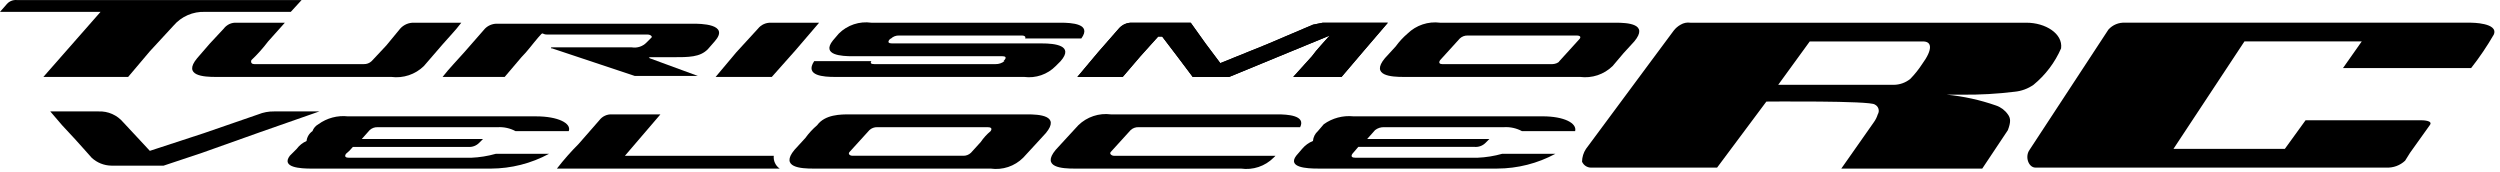 <svg width="378" height="26" viewBox="0 0 378 26" fill="none" xmlns="http://www.w3.org/2000/svg">
<path fill-rule="evenodd" clip-rule="evenodd" d="M108.201 11.632H116.696L120.273 7.608L123.85 3.435H116.547C116.177 3.423 115.809 3.498 115.473 3.653C115.137 3.808 114.841 4.04 114.61 4.329L111.331 7.906L108.201 11.632Z" fill="black"/>
<path fill-rule="evenodd" clip-rule="evenodd" d="M69.75 3.434H62.596C62.204 3.422 61.814 3.495 61.453 3.65C61.093 3.804 60.771 4.036 60.51 4.329L58.423 6.862L56.187 9.247C56.029 9.397 55.841 9.514 55.636 9.591C55.432 9.668 55.214 9.703 54.995 9.694H38.452C38.154 9.694 37.856 9.545 38.005 9.098C38.926 8.226 39.774 7.278 40.538 6.266L43.072 3.434H35.769C35.397 3.41 35.025 3.479 34.687 3.635C34.349 3.792 34.055 4.03 33.832 4.329L31.745 6.564L29.808 8.8C27.572 11.482 30.851 11.632 32.639 11.632H59.168C60.059 11.746 60.963 11.658 61.815 11.374C62.666 11.091 63.443 10.618 64.086 9.992L66.918 6.713C67.812 5.67 68.856 4.627 69.75 3.434Z" fill="black"/>
<path fill-rule="evenodd" clip-rule="evenodd" d="M134.879 6.564C133.836 6.564 134.581 5.819 134.73 5.819C134.889 5.669 135.076 5.552 135.281 5.475C135.486 5.398 135.704 5.363 135.922 5.372H154.552C154.85 5.372 155.148 5.521 154.999 5.819H163.494C165.133 3.583 162.004 3.434 160.364 3.434H131.749C130.858 3.308 129.95 3.391 129.097 3.675C128.244 3.96 127.468 4.438 126.831 5.074L125.937 6.117C124.148 8.352 127.278 8.502 128.917 8.502H151.571C152.465 8.502 151.869 9.098 151.72 9.247H151.869C151.488 9.547 151.013 9.705 150.528 9.694H132.196C131.699 9.694 131.55 9.545 131.749 9.247H123.105C121.614 11.482 124.595 11.631 126.235 11.631H154.85C155.717 11.745 156.6 11.656 157.427 11.372C158.254 11.087 159.005 10.615 159.619 9.992L160.364 9.247C162.451 6.862 159.47 6.564 157.533 6.564H134.879Z" fill="black"/>
<path fill-rule="evenodd" clip-rule="evenodd" d="M209.398 8.799C207.162 11.482 210.441 11.631 212.229 11.631H238.907C239.797 11.745 240.702 11.657 241.554 11.374C242.405 11.09 243.182 10.617 243.825 9.991L245.465 8.054L247.104 6.265C249.34 3.583 246.061 3.434 244.272 3.434H217.744C216.853 3.319 215.949 3.407 215.097 3.691C214.245 3.975 213.469 4.447 212.825 5.073C212.154 5.645 211.554 6.295 211.037 7.011L209.398 8.799ZM220.724 5.818C220.883 5.668 221.071 5.551 221.275 5.474C221.48 5.397 221.698 5.362 221.917 5.371H238.46C238.758 5.371 239.205 5.52 238.758 5.967L237.268 7.607L235.777 9.246C235.628 9.544 235.032 9.693 234.734 9.693H218.042C217.744 9.693 217.446 9.544 217.744 9.097L219.234 7.458L220.724 5.818Z" fill="black"/>
<path fill-rule="evenodd" clip-rule="evenodd" d="M45.605 0.006H2.534C2.256 -0.017 1.977 0.024 1.718 0.128C1.459 0.231 1.228 0.394 1.043 0.603L0 1.795H15.202L10.88 6.713L6.558 11.631H19.375L22.654 7.756L26.231 3.881C26.816 3.196 27.549 2.651 28.375 2.29C29.201 1.929 30.099 1.759 31 1.795H43.966L45.605 0.006Z" fill="black"/>
<path fill-rule="evenodd" clip-rule="evenodd" d="M209.845 3.434L206.268 7.607L202.841 11.631H195.538L198.369 8.501C199.115 7.458 200.158 6.415 201.052 5.372L193.451 8.501L185.85 11.631H180.336L178.1 8.651L175.716 5.521H175.12L172.437 8.501L169.754 11.631H162.898L166.028 7.905L169.158 4.328C169.412 4.027 169.733 3.79 170.096 3.635C170.458 3.479 170.851 3.411 171.245 3.434H180.038L182.273 6.564L184.509 9.545L191.514 6.713L198.518 3.732L200.009 3.434H209.845Z" fill="black"/>
<path fill-rule="evenodd" clip-rule="evenodd" d="M66.918 11.632H76.307L78.841 8.651C79.735 7.757 80.48 6.714 81.374 5.671C82.268 4.627 81.821 5.223 82.716 5.223H97.917C98.364 5.223 98.662 5.521 98.513 5.671L97.768 6.416C97.484 6.712 97.132 6.934 96.742 7.064C96.353 7.194 95.938 7.227 95.533 7.161H83.461C83.312 7.161 83.312 7.161 83.312 7.31H83.461L89.72 9.396L95.98 11.483H105.518L98.215 8.8C98.215 8.761 98.2 8.723 98.172 8.695C98.144 8.667 98.106 8.651 98.066 8.651H101.643C104.177 8.651 105.816 8.651 107.009 7.459L108.052 6.267C110.436 3.584 105.816 3.584 104.773 3.584H75.115C74.443 3.586 73.8 3.854 73.326 4.329L70.196 7.906C69.153 9.098 67.961 10.291 66.918 11.632Z" fill="black"/>
<path fill-rule="evenodd" clip-rule="evenodd" d="M209.845 3.434L206.268 7.607L202.841 11.631H195.538L198.369 8.501C199.115 7.458 200.158 6.415 201.052 5.372L193.451 8.501L185.85 11.631H180.336L178.1 8.651L175.716 5.521H175.12L172.437 8.501L169.754 11.631H162.898L166.028 7.905L169.158 4.328C169.412 4.027 169.733 3.79 170.096 3.635C170.458 3.479 170.851 3.411 171.245 3.434H180.038L182.273 6.564L184.509 9.545L191.514 6.713L198.518 3.732L200.009 3.434H209.845Z" fill="black"/>
<path d="M373.637 3.432H321.325C320.851 3.402 320.377 3.481 319.938 3.662C319.499 3.842 319.107 4.12 318.791 4.475L306.868 22.658C306.123 23.701 306.719 25.34 307.762 25.34H360.82C361.338 25.365 361.855 25.285 362.341 25.106C362.828 24.927 363.273 24.652 363.651 24.297L364.397 23.105L367.377 18.932C367.974 18.187 366.185 18.187 366.185 18.187H348.599L345.469 22.509H328.628L339.358 6.264H357.094L354.262 10.288H373.637C374.899 8.683 376.045 6.989 377.065 5.22C377.81 3.432 373.637 3.432 373.637 3.432Z" fill="black"/>
<path d="M267.075 15.358L259.623 25.344H240.546C240.261 25.339 239.982 25.252 239.744 25.093C239.507 24.935 239.319 24.711 239.205 24.449C239.213 23.76 239.42 23.087 239.801 22.512L249.191 9.844L253.066 4.627C253.349 4.262 253.704 3.958 254.109 3.733C254.556 3.463 255.083 3.357 255.599 3.435H306.421C309.253 3.435 311.935 5.074 311.637 7.31C310.703 9.453 309.273 11.343 307.464 12.825C306.626 13.409 305.65 13.769 304.633 13.868C302.012 14.191 299.374 14.34 296.734 14.315H294.349C296.89 14.561 299.391 15.111 301.801 15.954C302.525 16.199 303.152 16.669 303.589 17.296C304.036 17.892 304.036 18.488 303.589 19.68L301.801 22.363L299.714 25.493H278.402L283.32 18.488C283.584 18.126 283.785 17.723 283.916 17.296C283.993 17.17 284.043 17.03 284.062 16.885C284.081 16.739 284.069 16.591 284.026 16.45C283.984 16.31 283.913 16.18 283.817 16.068C283.721 15.957 283.602 15.867 283.469 15.805C282.873 15.209 267.075 15.358 267.075 15.358ZM286.301 12.825C287.223 12.825 288.117 12.51 288.835 11.93C289.503 11.245 290.102 10.497 290.623 9.695C292.262 7.459 292.113 6.267 290.772 6.267H273.633L268.864 12.825H286.301Z" fill="black"/>
<path fill-rule="evenodd" clip-rule="evenodd" d="M159.619 22.658C157.384 25.341 160.663 25.49 162.451 25.49H187.638C188.529 25.616 189.437 25.534 190.29 25.249C191.144 24.965 191.92 24.486 192.557 23.851L192.855 23.553H168.413C168.114 23.553 167.667 23.255 167.965 22.956L169.456 21.317L170.946 19.678C171.105 19.527 171.292 19.41 171.497 19.334C171.702 19.257 171.92 19.222 172.138 19.23H196.581C197.475 17.442 194.643 17.293 193.153 17.293H167.965C167.075 17.178 166.17 17.266 165.319 17.55C164.467 17.834 163.691 18.306 163.047 18.932L161.259 20.87L159.619 22.658Z" fill="black"/>
<path fill-rule="evenodd" clip-rule="evenodd" d="M16.841 25.045H24.74L30.553 23.107L39.346 19.978L48.288 16.848H41.433C40.616 16.836 39.805 16.988 39.048 17.295L30.851 20.127L22.654 22.809L20.716 20.723L18.63 18.487C18.175 17.948 17.603 17.519 16.957 17.235C16.311 16.951 15.609 16.818 14.904 16.848H7.601L9.39 18.934L11.327 21.021L12.668 22.511L13.861 23.852C14.672 24.605 15.735 25.03 16.841 25.045Z" fill="black"/>
<path fill-rule="evenodd" clip-rule="evenodd" d="M120.124 22.658C117.889 25.341 121.167 25.49 122.956 25.49H149.783C150.673 25.616 151.581 25.534 152.435 25.249C153.288 24.965 154.064 24.486 154.701 23.851L156.489 21.913L158.129 20.125C160.364 17.442 157.085 17.293 155.297 17.293H128.47C127.129 17.293 124.744 17.293 123.552 18.932C122.881 19.504 122.28 20.155 121.764 20.87L120.124 22.658ZM131.451 19.678C131.61 19.527 131.797 19.41 132.002 19.334C132.207 19.257 132.425 19.222 132.643 19.23H149.336C149.783 19.23 150.081 19.38 149.783 19.827C149.21 20.299 148.708 20.851 148.292 21.466L146.802 23.105C146.643 23.256 146.456 23.373 146.251 23.45C146.046 23.526 145.828 23.561 145.61 23.552H128.917C128.47 23.552 128.172 23.255 128.47 22.956L129.961 21.317L131.451 19.678Z" fill="black"/>
<path fill-rule="evenodd" clip-rule="evenodd" d="M84.206 25.491H117.889C117.579 25.278 117.332 24.986 117.175 24.645C117.018 24.304 116.955 23.927 116.994 23.553H94.49L97.172 20.424L99.855 17.294H92.552C92.18 17.27 91.808 17.339 91.47 17.495C91.132 17.651 90.838 17.889 90.615 18.188L87.485 21.765C86.314 22.936 85.219 24.181 84.206 25.491Z" fill="black"/>
<path fill-rule="evenodd" clip-rule="evenodd" d="M199.263 25.488H226.388C229.459 25.479 232.479 24.711 235.181 23.253H227.133C225.919 23.596 224.668 23.796 223.407 23.849H204.927C204.48 23.849 204.182 23.7 204.48 23.253L205.374 22.21H222.96C223.26 22.234 223.562 22.194 223.845 22.091C224.128 21.988 224.386 21.825 224.6 21.613L225.196 21.017H206.715L207.907 19.676C208.289 19.375 208.763 19.217 209.249 19.229H227.431C228.363 19.177 229.292 19.383 230.114 19.825H238.162C238.46 18.633 236.523 17.589 233.244 17.589H204.629C203.043 17.43 201.453 17.854 200.157 18.782L199.263 19.825C198.832 20.207 198.565 20.741 198.518 21.315C197.882 21.572 197.319 21.982 196.879 22.508L195.984 23.551C194.643 25.339 197.624 25.488 199.263 25.488Z" fill="black"/>
<path fill-rule="evenodd" clip-rule="evenodd" d="M47.096 25.492H74.221C77.291 25.482 80.312 24.715 83.014 23.256H74.966C73.751 23.599 72.501 23.799 71.24 23.852H52.759C52.312 23.852 52.014 23.703 52.312 23.256C52.696 22.947 53.046 22.597 53.355 22.213H70.793C71.093 22.238 71.395 22.197 71.678 22.094C71.961 21.991 72.218 21.828 72.432 21.617L73.028 21.02H54.697L55.889 19.679C56.048 19.529 56.235 19.412 56.44 19.335C56.645 19.258 56.863 19.223 57.081 19.232H75.264C76.196 19.18 77.124 19.386 77.947 19.828H85.995C86.442 18.636 84.355 17.593 81.076 17.593H52.61C51.023 17.419 49.429 17.845 48.139 18.785C47.724 19.012 47.405 19.383 47.245 19.828C46.997 19.998 46.789 20.219 46.635 20.476C46.481 20.733 46.384 21.02 46.351 21.319C45.759 21.58 45.245 21.991 44.86 22.511L43.817 23.554C42.476 25.343 45.456 25.492 47.096 25.492Z" fill="black"/>
</svg>
